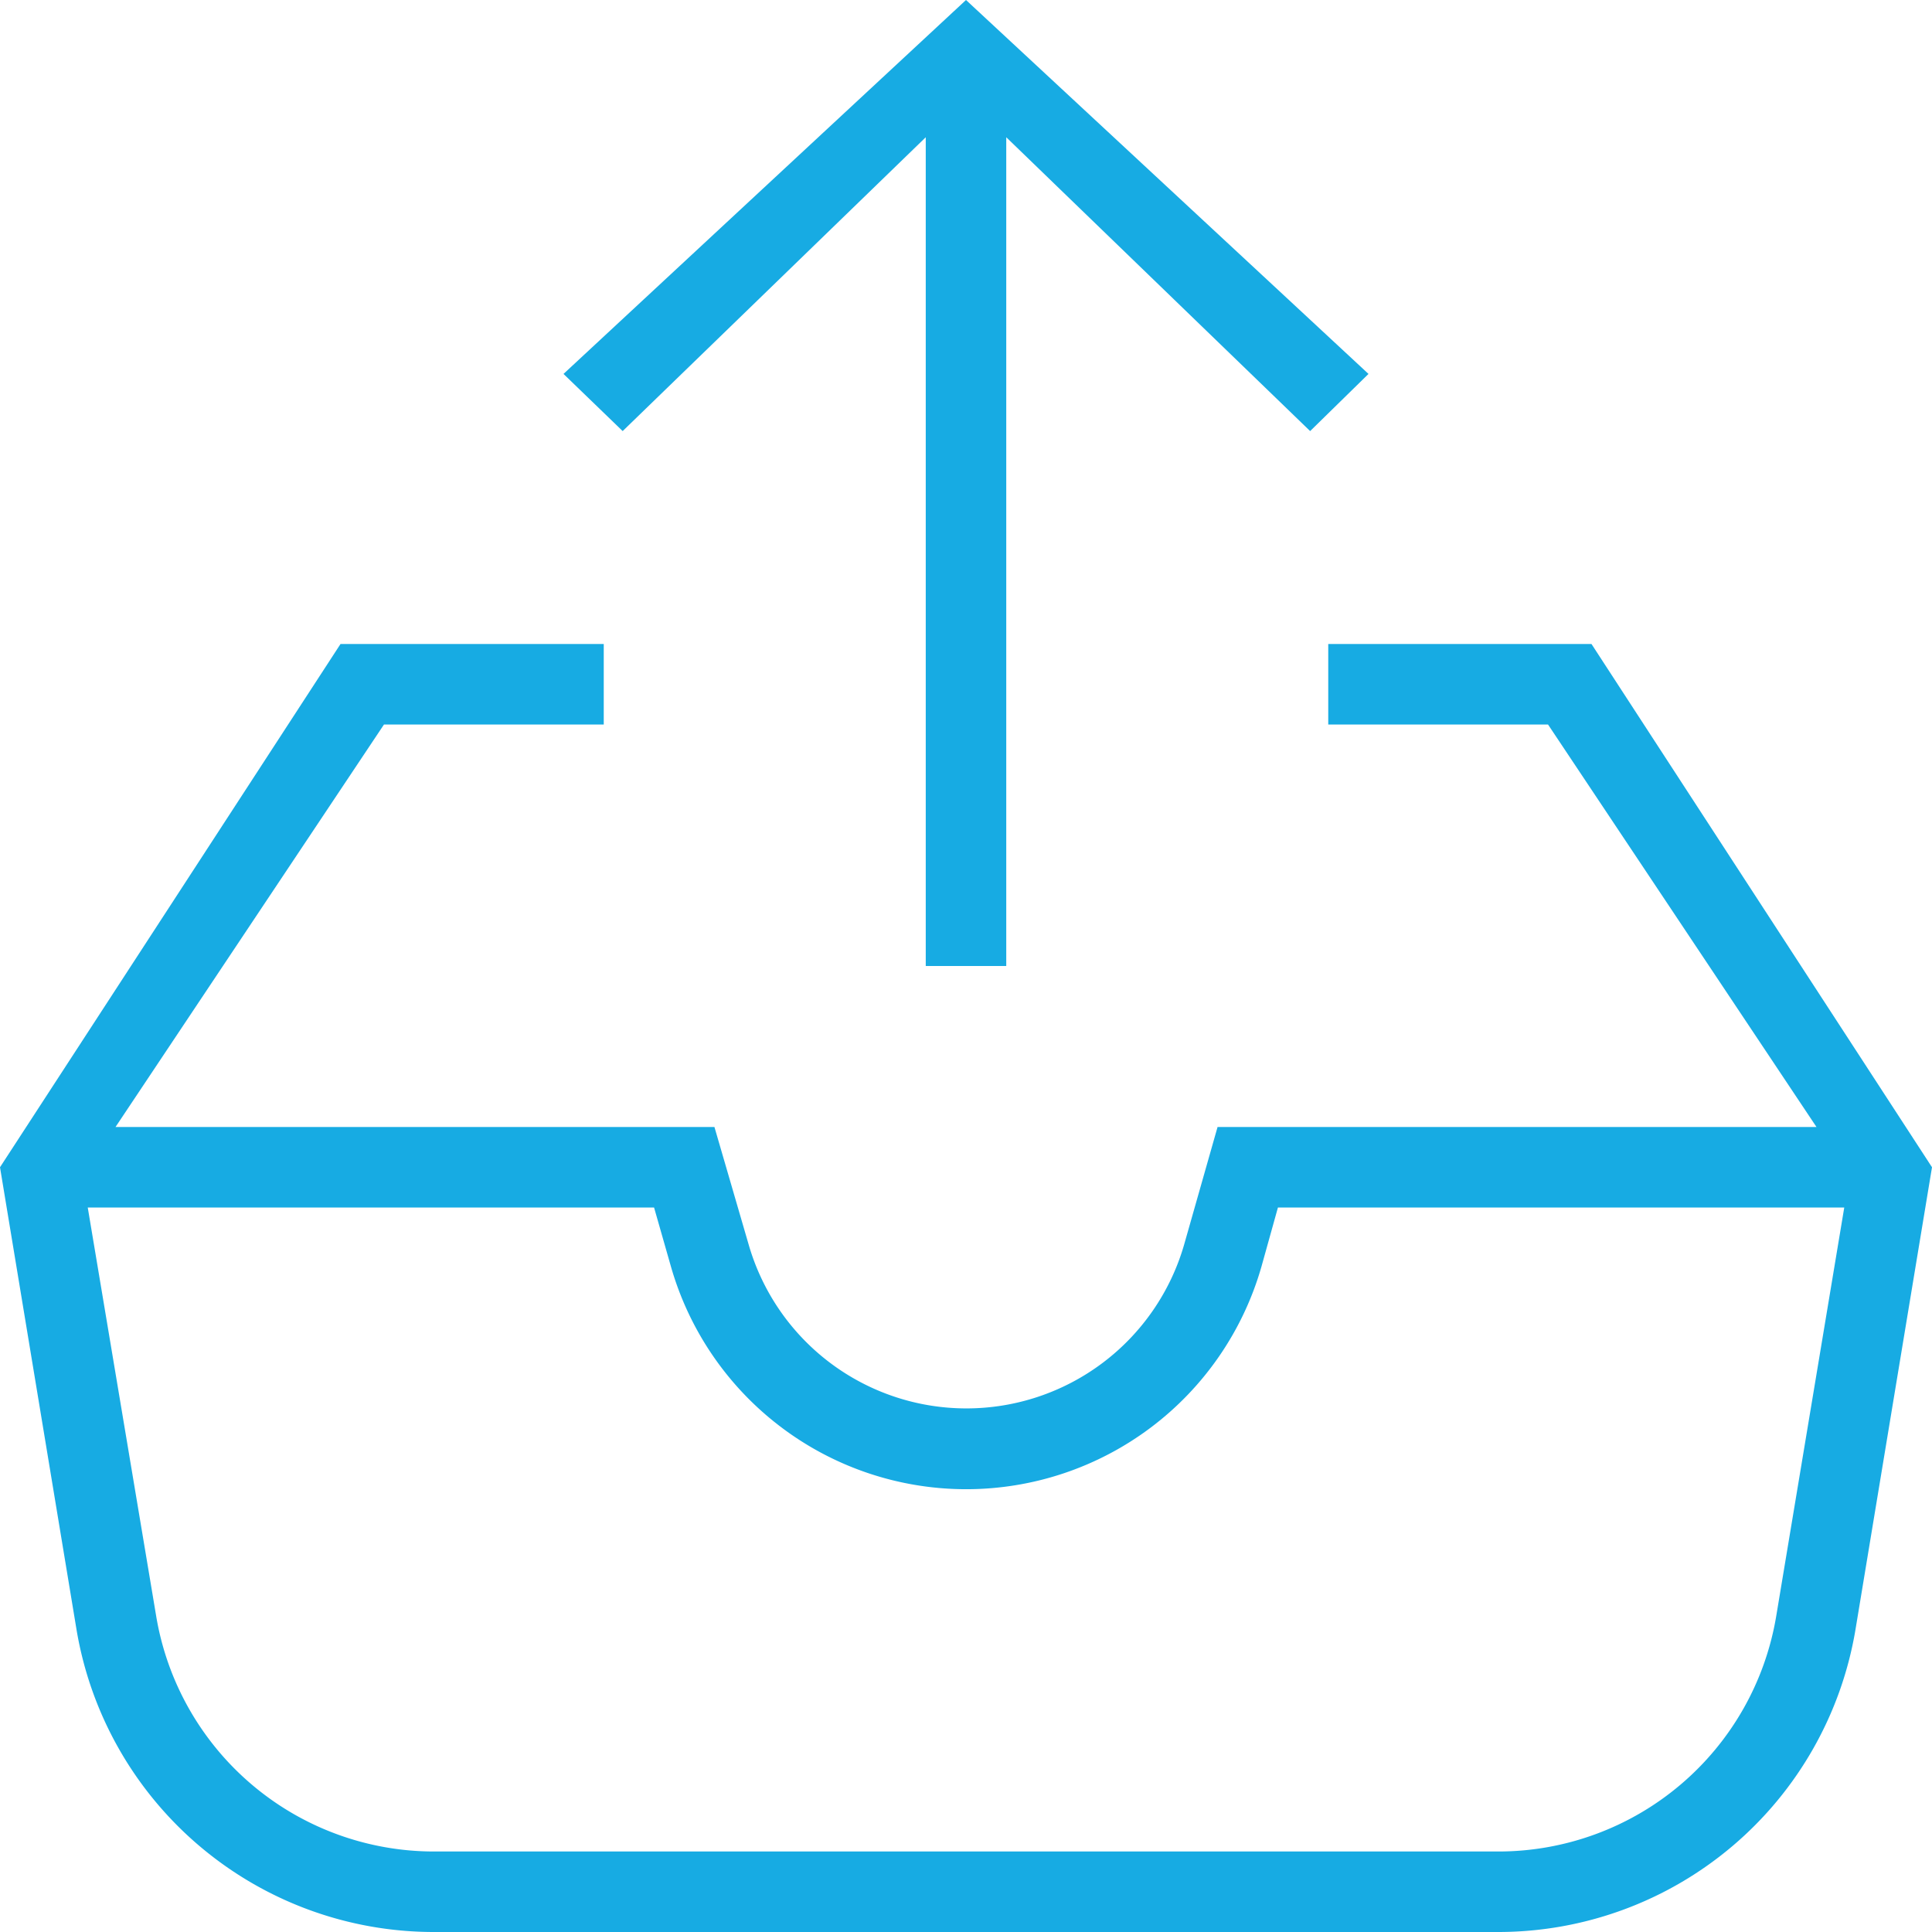 <?xml version="1.0" standalone="no"?><!DOCTYPE svg PUBLIC "-//W3C//DTD SVG 1.1//EN" "http://www.w3.org/Graphics/SVG/1.1/DTD/svg11.dtd"><svg t="1500085840740" class="icon" style="" viewBox="0 0 1024 1024" version="1.1" xmlns="http://www.w3.org/2000/svg" p-id="12002" xmlns:xlink="http://www.w3.org/1999/xlink" width="64" height="64"><defs><style type="text/css"></style></defs><path d="M490.667 72.747V512h42.667V72.747l161.067 155.733L725.333 198.187 512 0 298.667 198.187l31.36 30.293L490.667 72.747z" fill="#17abe3" p-id="12003"></path><path d="M843.52 341.333H704v42.667h116.48l142.293 213.333H645.333l-17.707 62.293a120.107 120.107 0 0 1-230.827 0L378.667 597.333H61.227l142.293-213.333H320v-42.667H180.48L0 618.667l40.533 244.907A192 192 0 0 0 229.973 1024h564.053a192 192 0 0 0 189.44-160.427L1024 618.667z m-49.493 640H229.973a149.333 149.333 0 0 1-147.2-124.8L46.507 640h300.16l8.96 31.36a162.773 162.773 0 0 0 312.96 0l8.747-31.36h300.16l-36.053 216.533A149.333 149.333 0 0 1 794.027 981.333z" fill="#17abe3" p-id="12004"></path></svg>